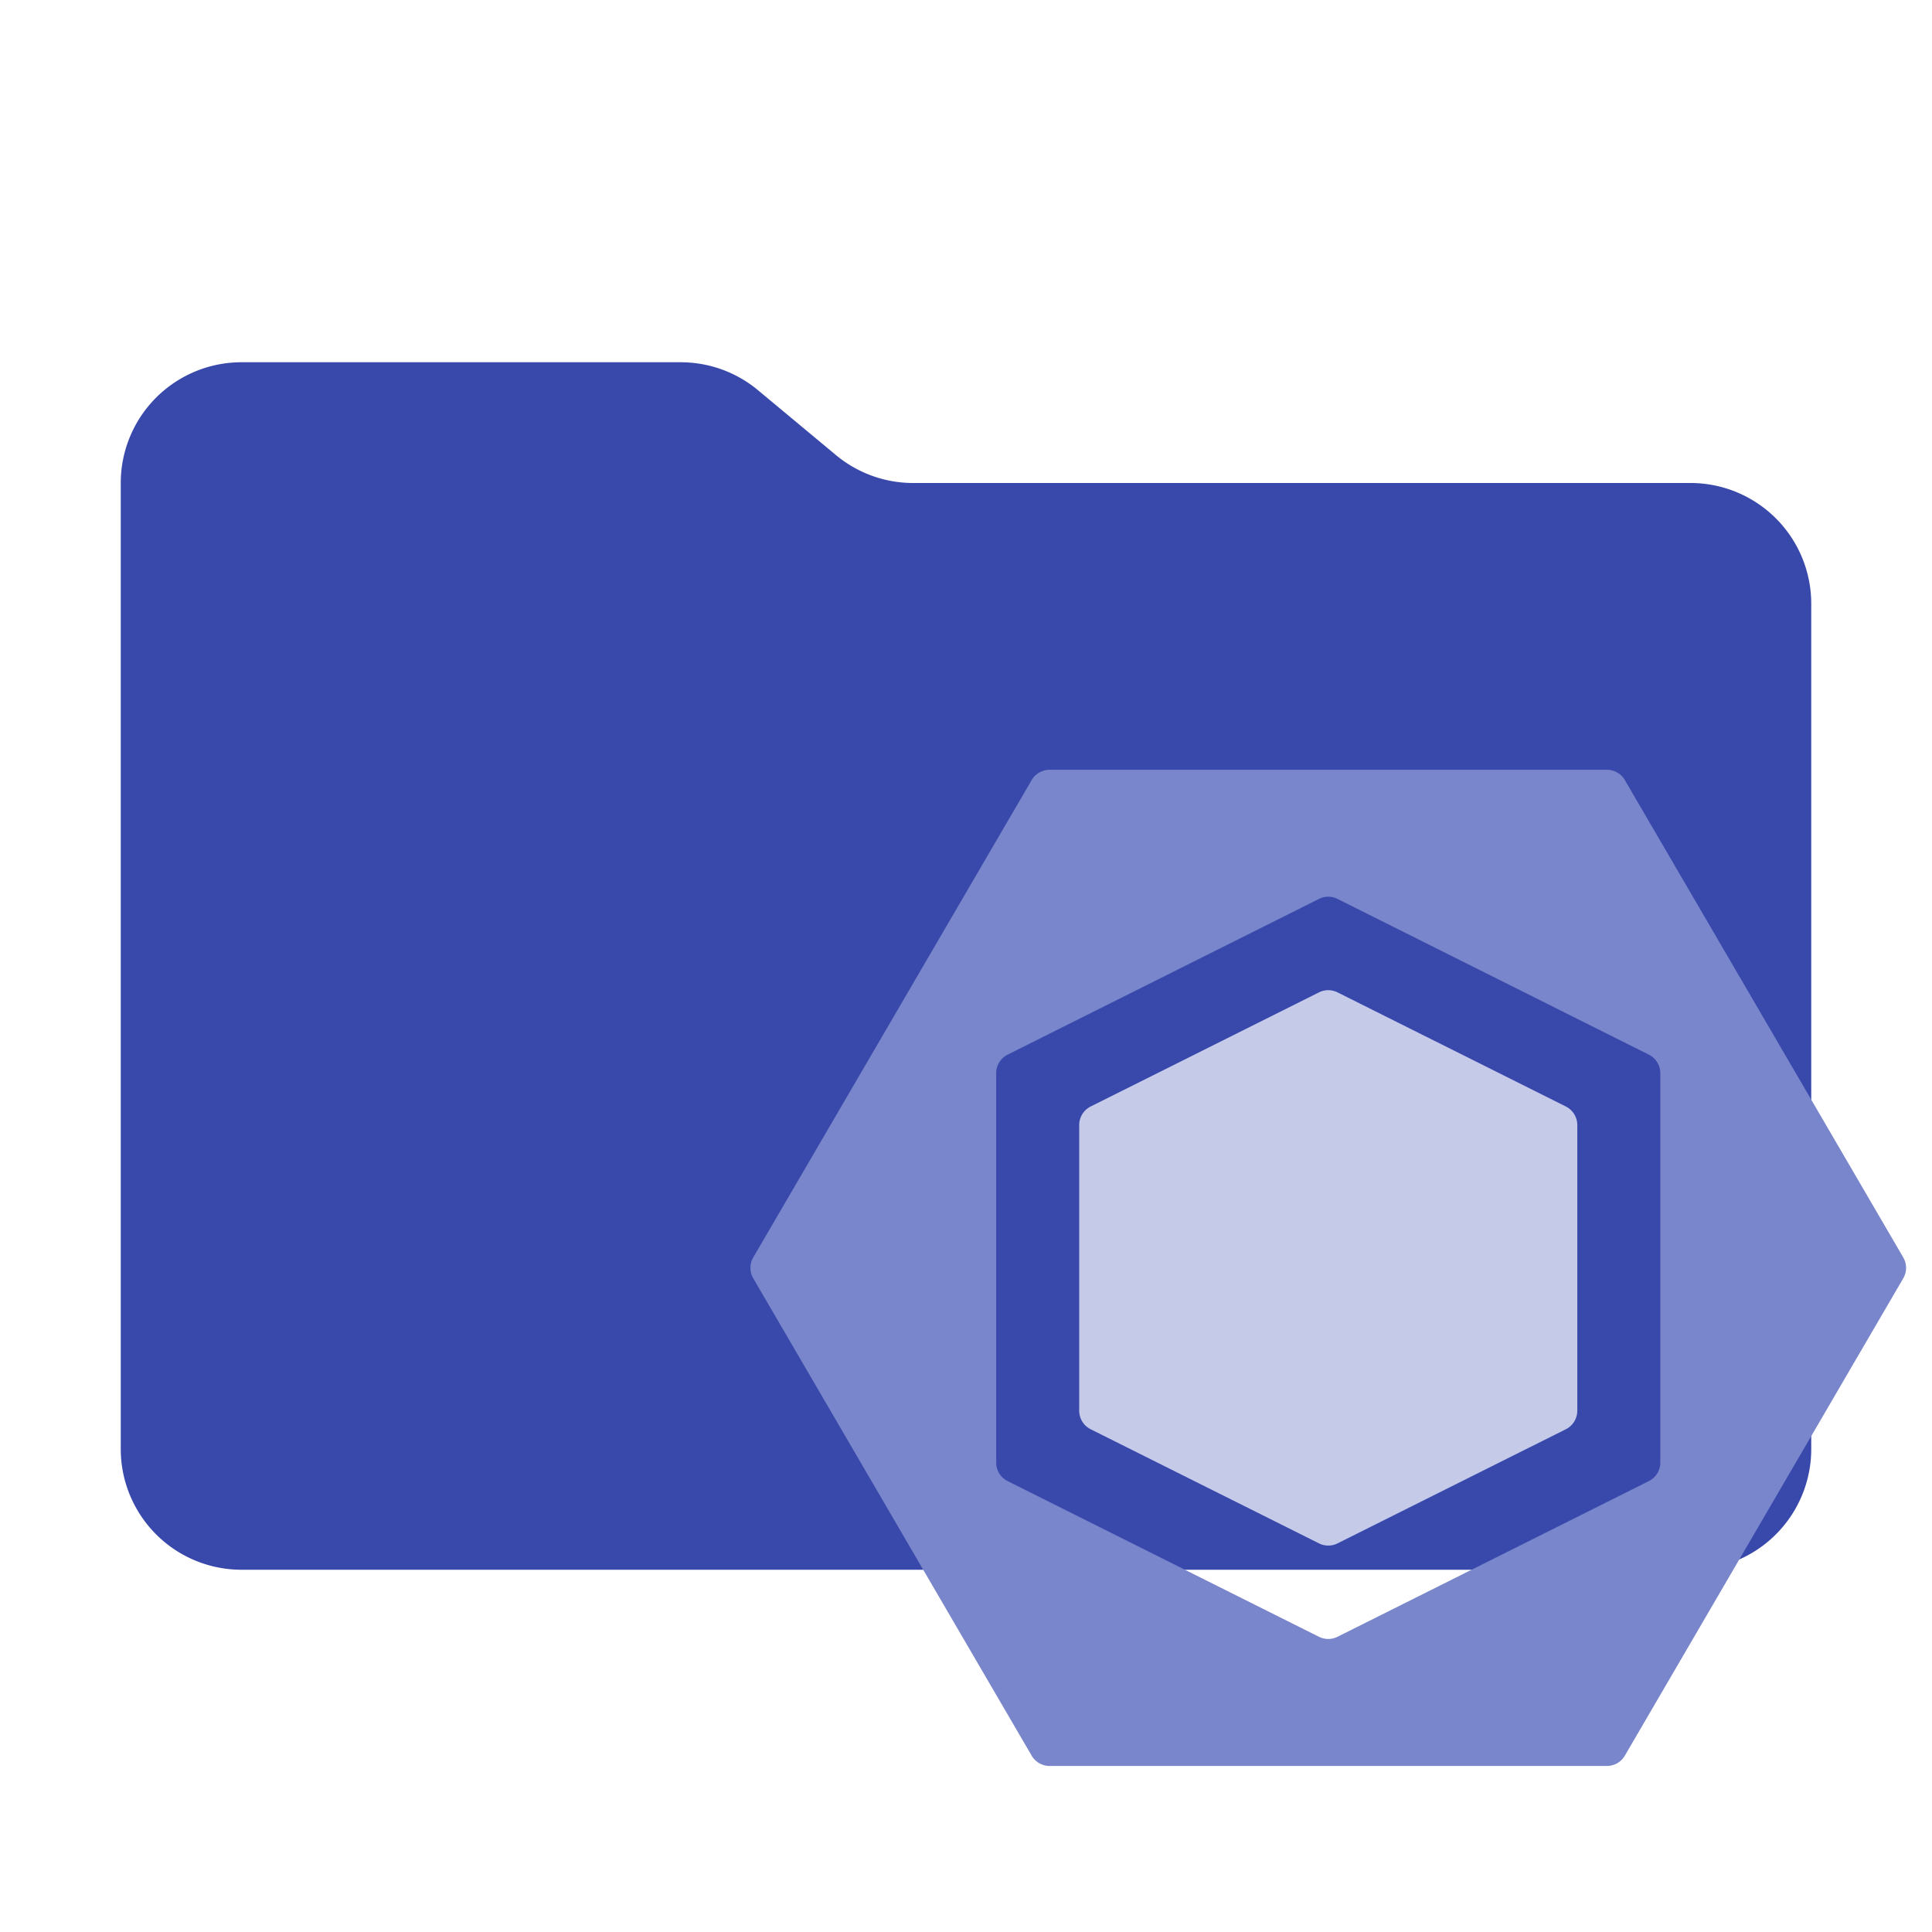 <svg xmlns="http://www.w3.org/2000/svg" width="32" height="32" fill="none"><g clip-path="url(#a)"><path fill="#3949AB" d="m13.844 7.536-1.288-1.072A2 2 0 0 0 11.276 6H4a2 2 0 0 0-2 2v16a2 2 0 0 0 2 2h24a2 2 0 0 0 2-2V10a2 2 0 0 0-2-2H15.124a2 2 0 0 1-1.28-.464Z"/><path fill="#7986CB" d="M26.615 12.75h-9.23a.344.344 0 0 0-.297.17l-4.612 7.907a.343.343 0 0 0 0 .346l4.612 7.907a.344.344 0 0 0 .297.17h9.23a.344.344 0 0 0 .297-.17l4.612-7.907a.344.344 0 0 0 0-.346l-4.612-7.907a.344.344 0 0 0-.297-.17Zm-4.769 14.36-5.156-2.578a.343.343 0 0 1-.19-.307v-6.45a.344.344 0 0 1 .19-.307l5.156-2.579a.343.343 0 0 1 .308 0l5.156 2.579a.344.344 0 0 1 .19.307v6.45a.343.343 0 0 1-.19.307l-5.156 2.578a.343.343 0 0 1-.308 0Z"/><path fill="#C5CAE9" d="M26.125 23.366v-4.732a.344.344 0 0 0-.19-.307l-3.781-1.89a.343.343 0 0 0-.308 0l-3.781 1.89a.344.344 0 0 0-.19.307v4.732a.344.344 0 0 0 .19.307l3.781 1.89a.343.343 0 0 0 .308 0l3.781-1.89a.344.344 0 0 0 .19-.307Z"/></g><defs><clipPath id="a"><path fill="#fff" d="M0 0h32v32H0z"/></clipPath></defs></svg>